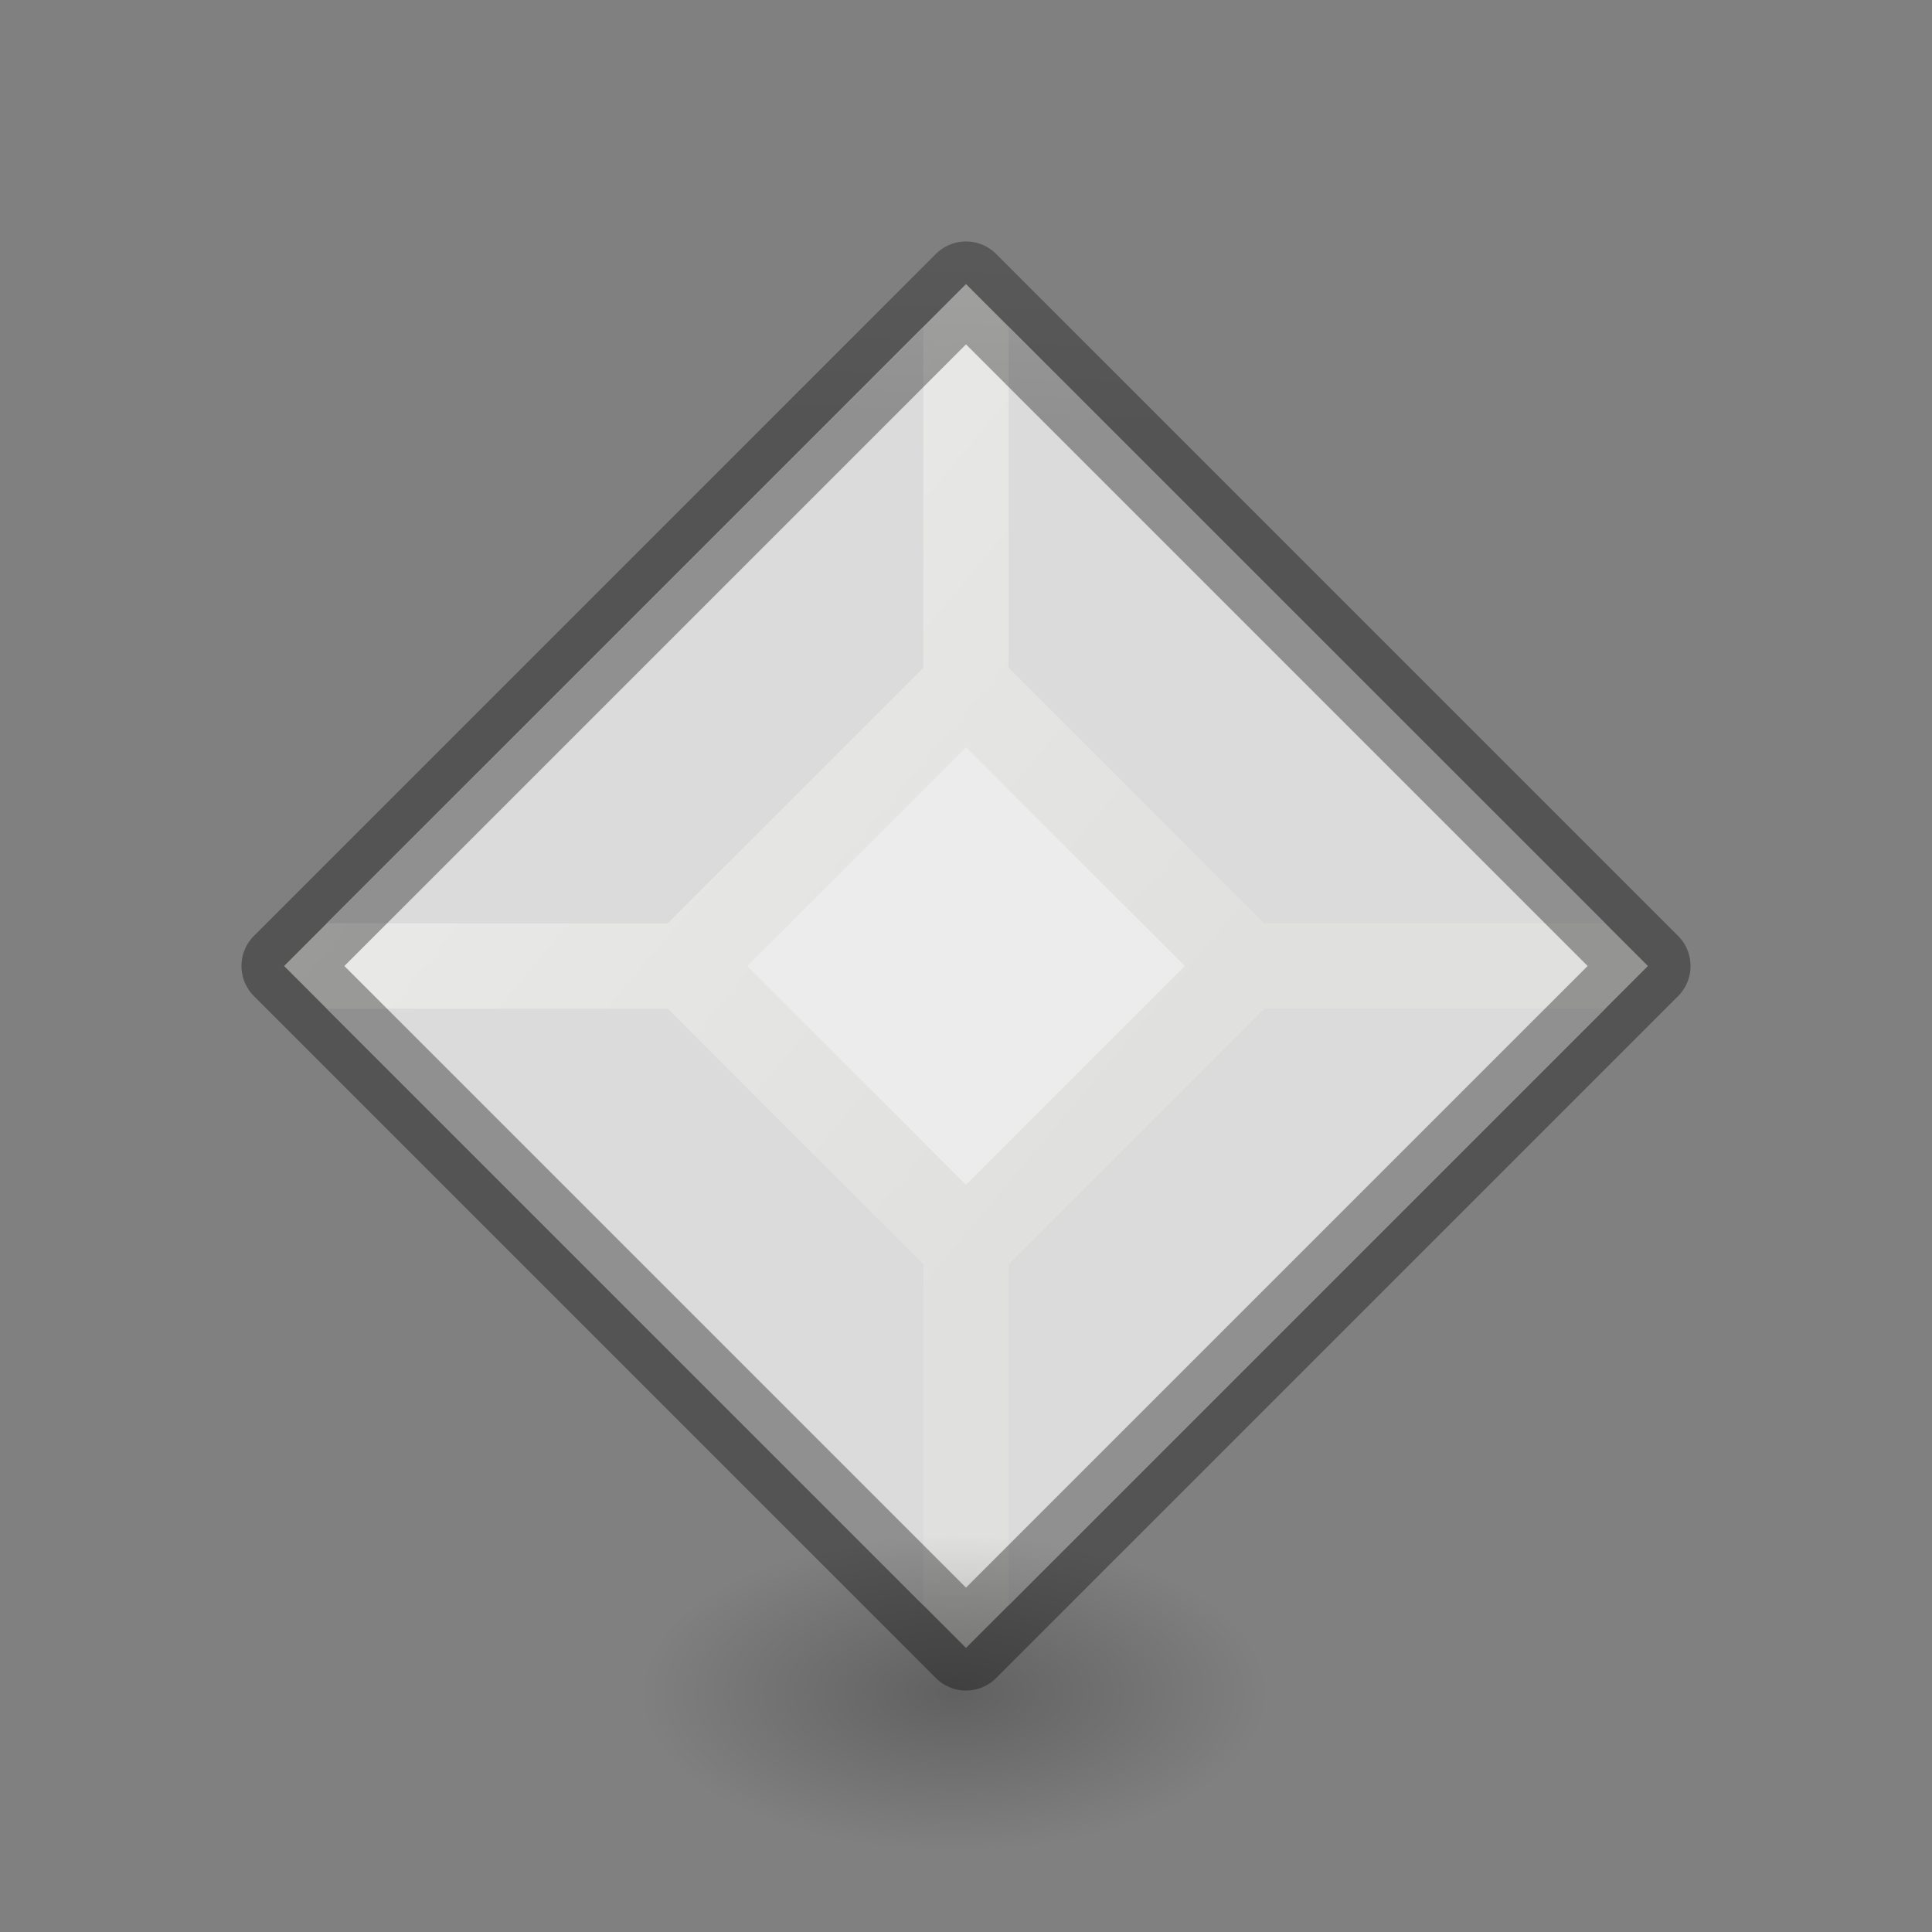 <svg viewBox="0 0 24 24" xmlns="http://www.w3.org/2000/svg" xmlns:xlink="http://www.w3.org/1999/xlink"><rect x="0" y="0" width="24" height="24" fill="#808080" stroke="none"/><linearGradient id="a" gradientTransform="matrix(.254 0 0 .305 19.129 -.685)" gradientUnits="userSpaceOnUse" x1="8.593" x2="9.102" y1="20.237" y2="3.559"><stop offset="0" stop-opacity=".34"/><stop offset="1" stop-opacity=".247"/></linearGradient><linearGradient id="b" gradientTransform="matrix(.286 0 0 .304 -27.908 -1.056)" gradientUnits="userSpaceOnUse" x1="18.677" x2="19.006" y1="7.246" y2="21.132"><stop offset="0" stop-color="#f4f4f4"/><stop offset="1" stop-color="#dbdbdb"/></linearGradient><radialGradient id="c" cx="2.25" cy="16" gradientTransform="matrix(.23 0 0 .116 11.336 19.175)" gradientUnits="userSpaceOnUse" r="16.875"><stop offset="0"/><stop offset="1" stop-opacity="0"/></radialGradient><linearGradient id="d" gradientUnits="userSpaceOnUse" x1="3.422" x2="14.602" y1="3.655" y2="13.023"><stop offset="0" stop-color="#eeeeec"/><stop offset="1" stop-color="#e0e0de"/></linearGradient><path d="m12 3.529-8.471 8.471 8.471 8.471 8.471-8.471z" fill="url(#d)"/><path d="m11.471 4.059-7.412 7.412h4.235l3.176-3.176zm1.059 0v4.235l3.176 3.176h4.235zm-8.471 8.471 7.412 7.412v-4.235l-3.176-3.176zm11.647 0-3.176 3.176v4.235l7.412-7.412z" fill="url(#b)"/><path d="m12 3.529-8.471 8.471 8.471 8.471 8.471-8.471z" fill="none" stroke="url(#a)" stroke-linejoin="round" stroke-width="1.059"/><ellipse cx="11.853" cy="21.037" display="block" fill="url(#c)" fill-rule="evenodd" opacity=".245" rx="3.878" ry="1.963"/><path d="m12 9.282-2.718 2.718 2.718 2.718 2.718-2.718z" fill="#ececec"/></svg>
